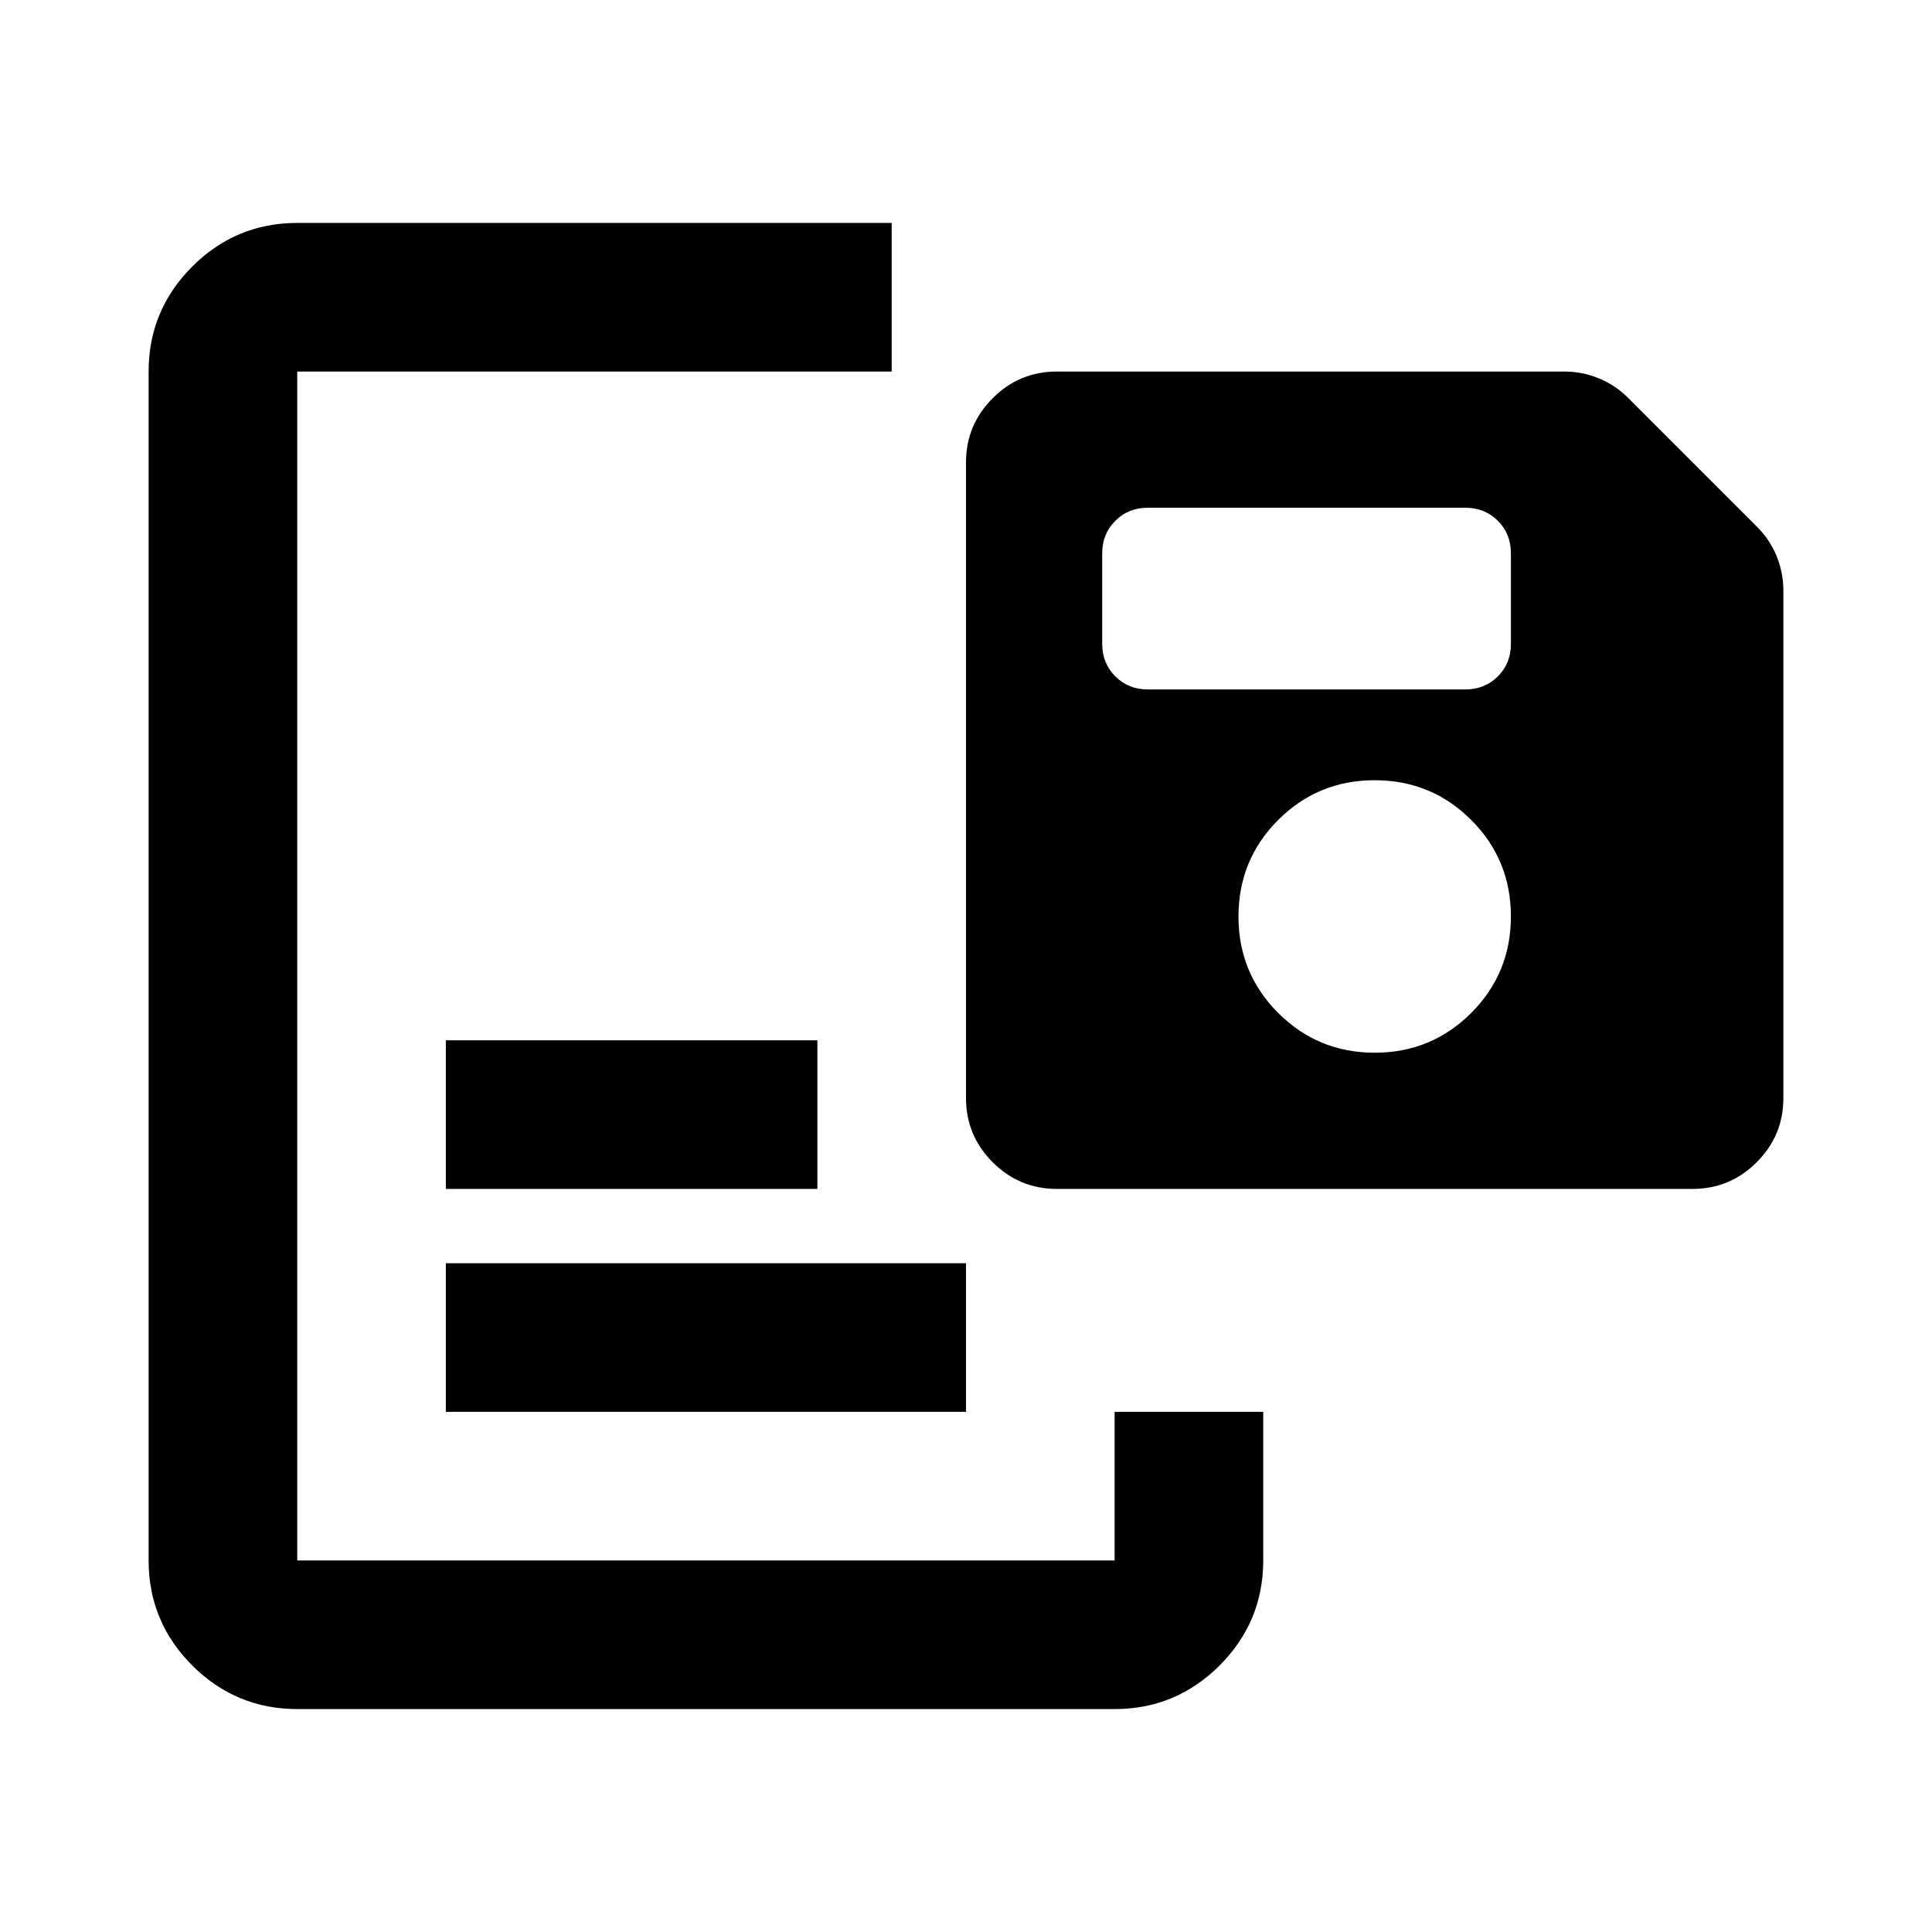<svg width="26" height="26" viewBox="0 0 26 26" fill="none" xmlns="http://www.w3.org/2000/svg">
<path d="M2.587 22.413C2.979 22.804 3.45 23 4 23H15C15.55 23 16.021 22.804 16.413 22.413C16.804 22.021 17 21.55 17 21V19H15V21H4V5H12V3H4C3.45 3 2.979 3.196 2.587 3.587C2.196 3.979 2 4.45 2 5V21C2 21.55 2.196 22.021 2.587 22.413Z" fill="black"/>
<path d="M6 17V19H13V17H6Z" fill="black"/>
<path d="M6 16V14H11V16H6Z" fill="black"/>
<path fill-rule="evenodd" clip-rule="evenodd" d="M13.359 15.641C13.598 15.88 13.886 16 14.222 16H22.778C23.114 16 23.402 15.88 23.641 15.641C23.88 15.402 24 15.114 24 14.778V7.949C24 7.786 23.969 7.63 23.908 7.482C23.847 7.335 23.761 7.205 23.649 7.093L21.907 5.351C21.795 5.239 21.665 5.153 21.518 5.092C21.37 5.031 21.214 5 21.051 5H14.222C13.886 5 13.598 5.12 13.359 5.359C13.12 5.598 13 5.886 13 6.222V14.778C13 15.114 13.12 15.402 13.359 15.641ZM19.799 13.632C19.442 13.988 19.009 14.167 18.5 14.167C17.991 14.167 17.558 13.988 17.201 13.632C16.845 13.275 16.667 12.843 16.667 12.333C16.667 11.824 16.845 11.391 17.201 11.035C17.558 10.678 17.991 10.5 18.5 10.5C19.009 10.5 19.442 10.678 19.799 11.035C20.155 11.391 20.333 11.824 20.333 12.333C20.333 12.843 20.155 13.275 19.799 13.632ZM19.722 9.278H15.444C15.271 9.278 15.126 9.219 15.009 9.102C14.892 8.985 14.833 8.84 14.833 8.667V7.444C14.833 7.271 14.892 7.126 15.009 7.009C15.126 6.892 15.271 6.833 15.444 6.833H19.722C19.895 6.833 20.041 6.892 20.158 7.009C20.275 7.126 20.333 7.271 20.333 7.444V8.667C20.333 8.84 20.275 8.985 20.158 9.102C20.041 9.219 19.895 9.278 19.722 9.278Z" fill="black"/>
</svg>
